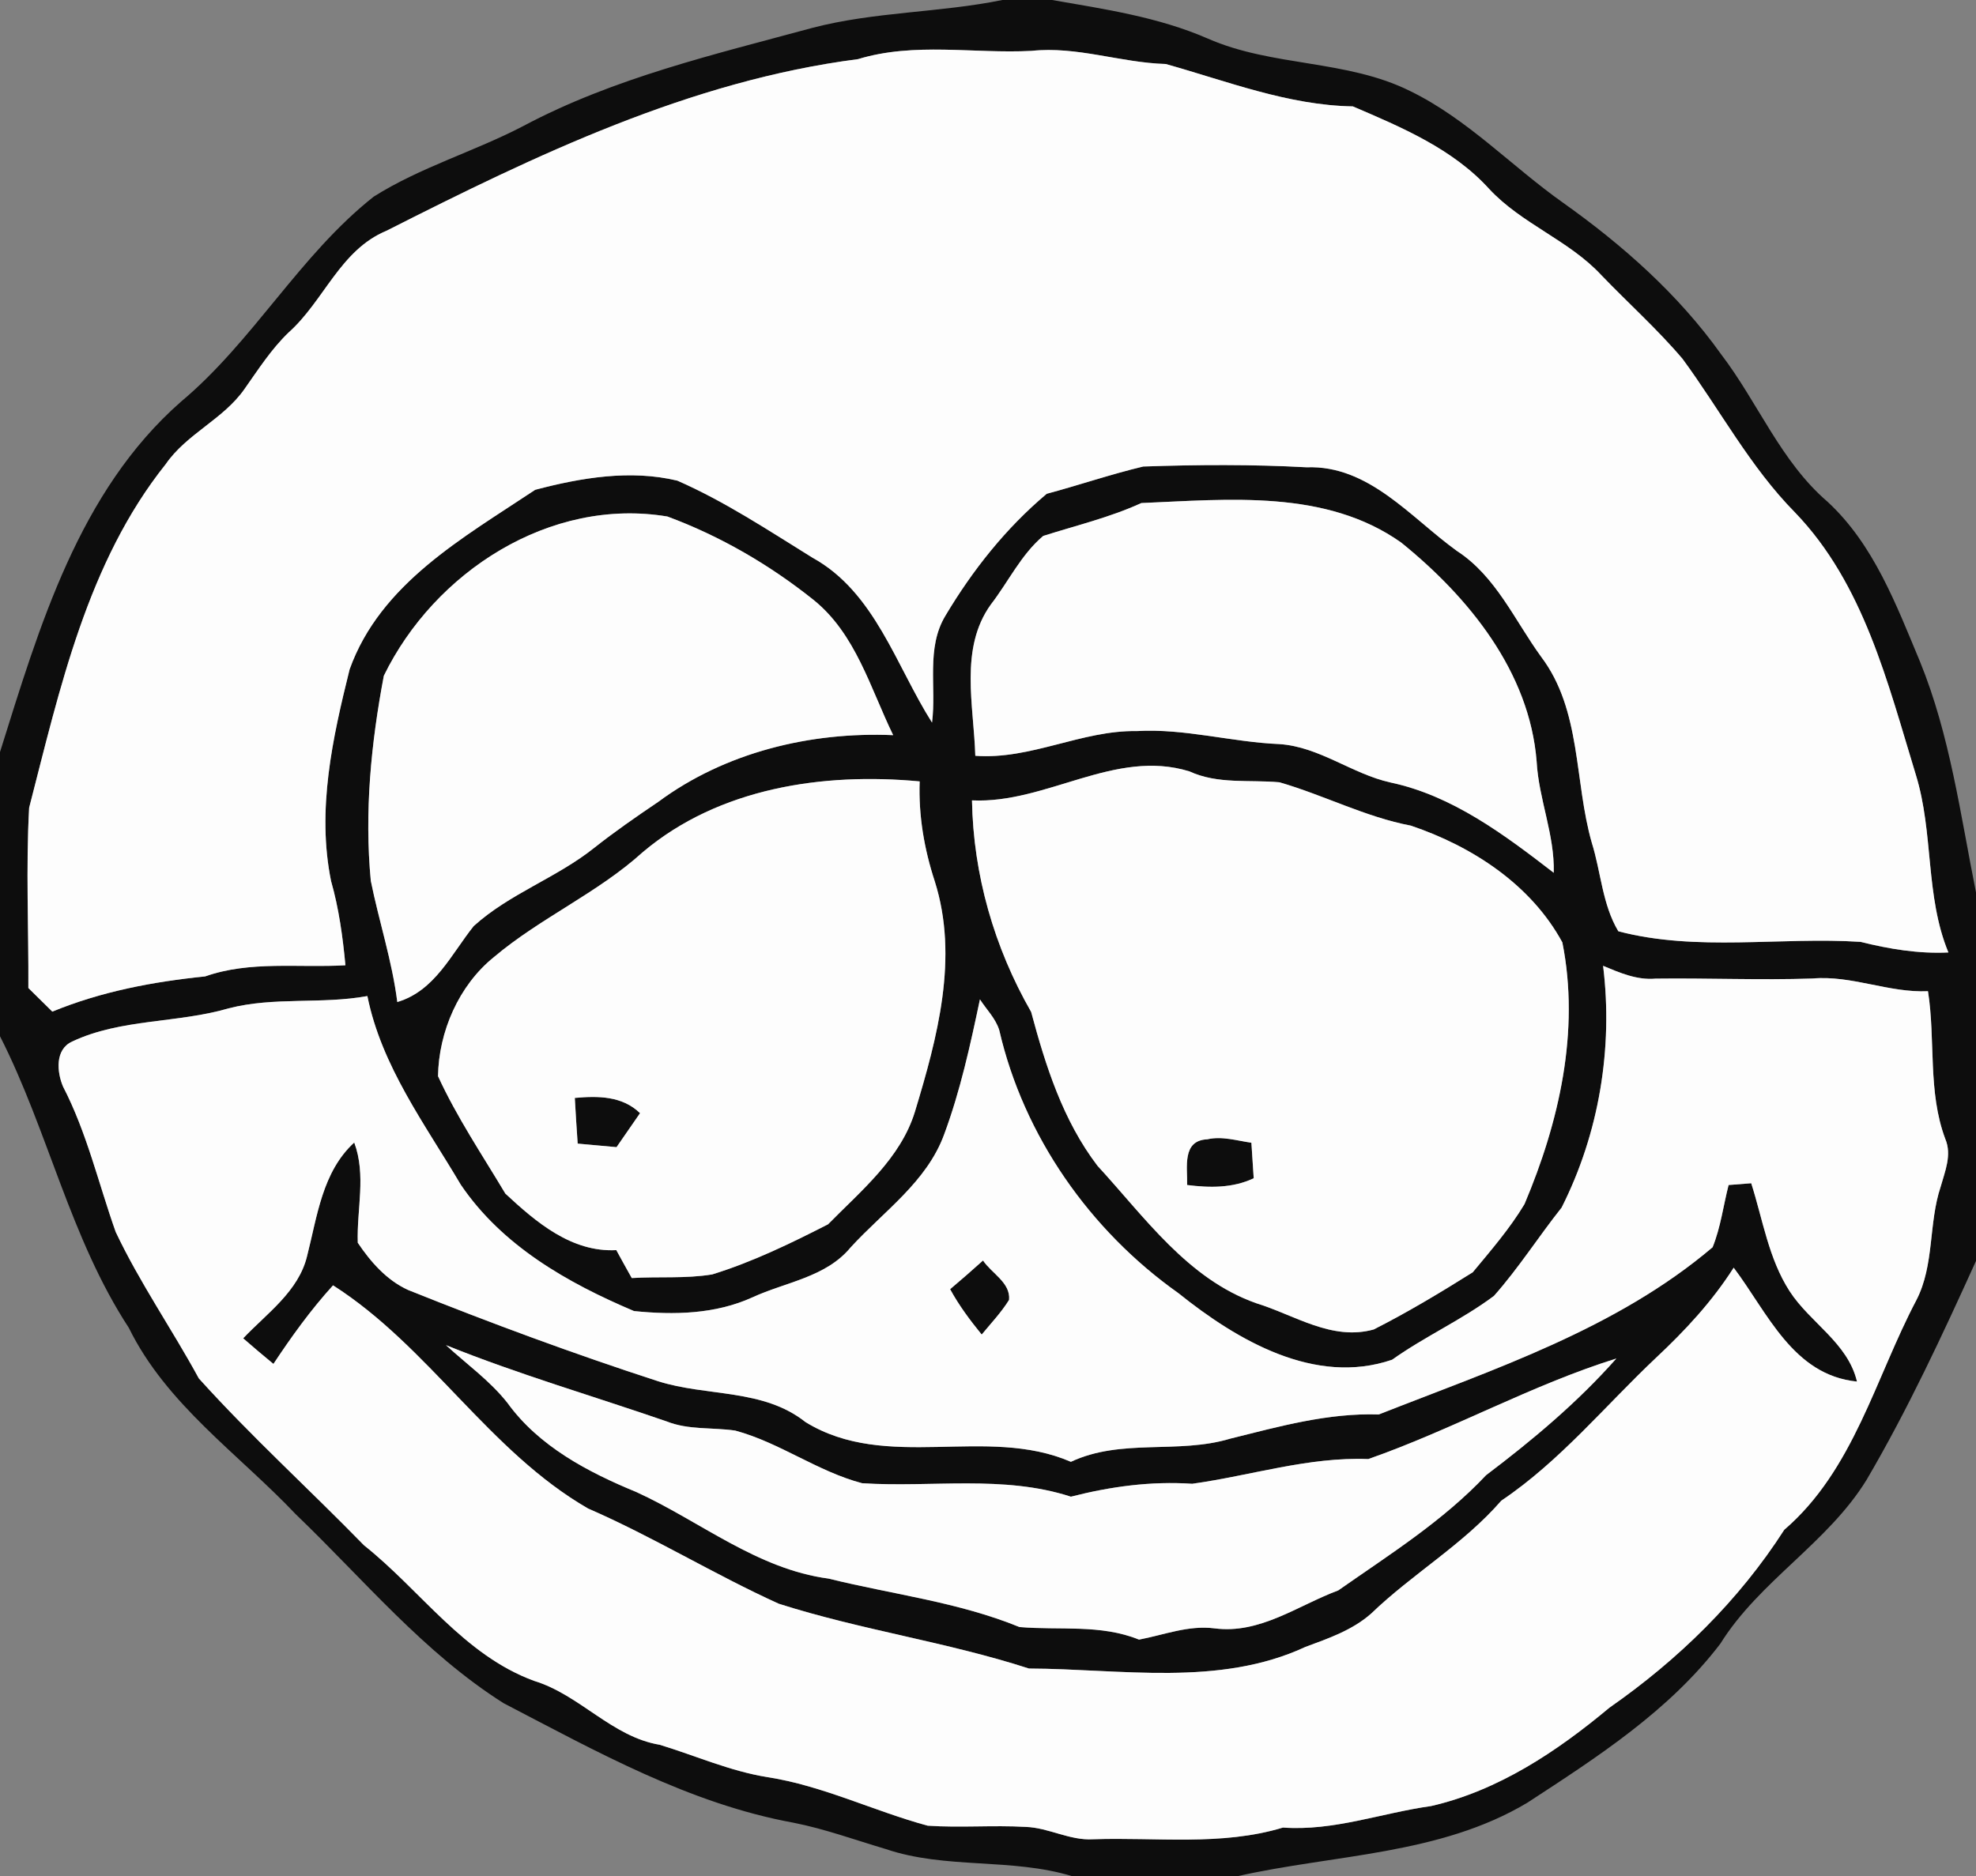 <svg height="170pt" viewBox="0 0 179 170" width="179pt" xmlns="http://www.w3.org/2000/svg"><rect x="0" y="0" width="179" height="170" fill="#808080" stroke="none"/><g fill="#0d0d0d"><path d="m90.8 0h4.51c4.77.83 9.61 1.54 14.09 3.49 5.86 2.58 12.6 1.89 18.36 4.77 5.17 2.52 9.16 6.8 13.82 10.1 5.41 3.84 10.46 8.31 14.33 13.74 3.34 4.37 5.4 9.72 9.64 13.36 4.19 3.87 6.22 9.33 8.37 14.47 2.73 6.69 3.67 13.89 5.08 20.93v33.39c-3.05 6.73-6.17 13.45-9.91 19.83-3.53 5.74-9.7 9.15-13.25 14.85-4.63 6.08-11.15 10.28-17.47 14.4-7.94 4.76-17.5 4.68-26.29 6.67h-14.94c-5.52-1.69-11.45-.61-16.92-2.47-2.77-.82-5.5-1.82-8.34-2.38-9.42-1.72-17.86-6.46-26.26-10.83-7.23-4.57-12.71-11.25-18.83-17.12-5.19-5.48-11.71-9.94-15.12-16.89-5.32-8.14-7.3-17.82-11.67-26.42v-25.75c3.56-11.34 7.13-23.61 16.39-31.74 6.56-5.49 10.74-13.27 17.46-18.58 4.24-2.68 9.13-4.09 13.57-6.41 8.18-4.35 17.27-6.47 26.15-8.88 5.65-1.48 11.54-1.37 17.23-2.53m-13.08 5.36c-15.19 1.96-29.19 8.7-42.71 15.55-4.2 1.74-5.66 6.36-8.87 9.22-1.57 1.51-2.75 3.36-4 5.13-1.92 2.74-5.23 4.04-7.13 6.8-7.1 8.89-9.59 20.35-12.37 31.13-.3 5.43-.04 10.89-.07 16.33.73.71 1.45 1.42 2.17 2.14 4.42-1.82 9.11-2.71 13.84-3.19 4.09-1.44 8.47-.76 12.71-1.01-.24-2.57-.59-5.14-1.3-7.63-1.31-6.44.13-12.94 1.68-19.18 2.79-7.79 10.33-11.95 16.81-16.27 4.16-1.1 8.63-1.85 12.88-.83 4.31 1.89 8.25 4.51 12.24 6.98 5.66 3.12 7.56 9.79 10.83 14.94.41-3.22-.56-6.75 1.21-9.68 2.46-4.13 5.49-7.95 9.18-11.05 2.92-.78 5.8-1.77 8.74-2.47 4.92-.17 9.87-.2 14.8.07 5.64-.21 9.42 4.55 13.62 7.58 3.53 2.29 5.23 6.29 7.63 9.59 3.67 4.86 2.98 11.26 4.59 16.86.83 2.65.95 5.59 2.4 8.01 7.13 1.87 14.67.49 21.95.96 2.6.65 5.25 1.09 7.95.96-2.12-5.13-1.32-10.83-2.95-16.1-2.55-8.33-4.72-17.31-10.95-23.77-4.06-4.12-6.78-9.28-10.18-13.91-2.28-2.69-4.92-5.05-7.36-7.59-2.94-3.17-7.22-4.64-10.16-7.81-3.3-3.64-7.94-5.59-12.35-7.48-5.86-.1-11.38-2.28-16.95-3.84-4.1-.12-8.04-1.63-12.16-1.19-5.24.27-10.6-.81-15.72.75m16.78 43.2c-2.01 1.7-3.15 4.15-4.74 6.21-2.87 3.98-1.54 9.17-1.41 13.71 5.04.37 9.62-2.32 14.63-2.24 4.35-.25 8.59 1 12.92 1.18 3.63.24 6.58 2.71 10.07 3.48 5.61 1.19 10.33 4.75 14.78 8.18.09-3.46-1.36-6.66-1.55-10.08-.64-8.13-6.16-14.9-12.27-19.84-6.83-4.84-15.64-3.91-23.54-3.58-2.86 1.31-5.91 2.03-8.89 2.98m-59.73 12.67c-1.16 6.13-1.77 12.35-1.18 18.58.74 3.67 1.93 7.25 2.4 10.98 3.4-1.01 4.88-4.33 6.92-6.88 3.24-2.94 7.52-4.37 10.93-7.1 1.86-1.47 3.81-2.82 5.78-4.15 6.07-4.5 13.8-6.37 21.29-6.05-2.07-4.25-3.39-9.18-7.22-12.26-3.98-3.18-8.45-5.78-13.23-7.55-10.64-1.78-21.11 5.03-25.69 14.43m53.28 11.29c.12 6.75 2.01 13.32 5.36 19.17 1.31 4.89 2.88 9.84 6.01 13.94 4.28 4.65 8.17 10.26 14.38 12.45 3.48 1.07 6.84 3.43 10.64 2.38 3.08-1.56 6.05-3.35 8.97-5.18 1.65-1.99 3.36-3.96 4.69-6.18 3.14-7.42 5.03-15.68 3.43-23.71-2.85-5.25-8.18-8.71-13.72-10.58-4.14-.79-7.89-2.77-11.91-3.93-2.74-.25-5.58.2-8.16-.99-6.75-2.08-12.94 2.95-19.69 2.63m-29.81 4.68c-4.11 3.73-9.29 5.96-13.51 9.53-3.17 2.56-4.99 6.76-5.05 10.78 1.7 3.71 4.01 7.14 6.1 10.64 2.79 2.59 5.99 5.33 10.05 5.12.46.85.93 1.69 1.4 2.53 2.43-.15 4.88.07 7.29-.33 3.65-1.13 7.11-2.81 10.49-4.54 3-3.05 6.57-5.97 7.87-10.2 2.03-6.7 3.99-13.95 1.8-20.87-.96-2.93-1.48-5.96-1.37-9.06-8.75-.82-18.17.58-25.07 6.4m86.98 10.31c.92 7.47-.37 15.2-3.76 21.91-2.09 2.63-3.9 5.49-6.13 8-2.9 2.17-6.26 3.67-9.22 5.78-6.99 2.39-14.04-1.76-19.36-6.03-8.02-5.68-14.02-14.24-16.23-23.83-.33-1.07-1.16-1.87-1.75-2.79-.87 4.12-1.77 8.27-3.24 12.23-1.57 4.31-5.49 6.98-8.47 10.24-2.23 2.71-5.89 3.14-8.9 4.53-3.36 1.53-7.12 1.61-10.73 1.24-6.02-2.55-11.94-5.91-15.69-11.45-3.23-5.47-7.18-10.73-8.46-17.09-4.16.76-8.45.05-12.55 1.11-4.65 1.36-9.78.93-14.19 3.01-1.57.71-1.39 2.76-.83 4.08 2.16 4.17 3.21 8.77 4.77 13.17 2.18 4.61 5.1 8.8 7.53 13.27 4.75 5.27 10.02 10.05 14.97 15.13 5.14 4.08 9.02 9.94 15.41 12.28 4.15 1.27 7.04 5.07 11.38 5.79 3.25.99 6.37 2.39 9.75 2.93 5.03.78 9.64 3.08 14.52 4.4 2.95.2 5.92-.06 8.88.11 2.08.07 3.98 1.25 6.1 1.12 5.74-.2 11.62.63 17.2-1.06 4.62.33 8.91-1.32 13.42-1.95 6.1-1.4 11.41-4.95 16.15-8.91 6.24-4.35 11.72-9.7 15.84-16.12 6.29-5.41 8.24-13.74 11.97-20.81 1.65-3.2 1.08-6.93 2.2-10.28.39-1.39 1.03-2.88.42-4.32-1.61-4.29-.87-8.94-1.57-13.39-3.56.16-6.9-1.46-10.46-1.15-4.74.16-9.48-.05-14.22.01-1.69.15-3.24-.53-4.75-1.16z"/><path d="m52.07 99.48c2.09-.19 4.29-.19 5.91 1.38-.71 1.03-1.42 2.06-2.13 3.08-1.18-.11-2.35-.21-3.52-.32-.1-1.38-.18-2.76-.26-4.14zm57.29 3.75c1.33-.31 2.68.12 4 .31l.21 3.22c-1.91.9-3.98.87-6.03.61.04-1.59-.49-4.04 1.82-4.14z"/><path d="m27.82 113.8c.92-3.59 1.37-7.62 4.27-10.28 1.1 2.96.22 6.04.32 9.08 1.16 1.73 2.62 3.4 4.56 4.28 7.45 2.99 14.98 5.78 22.62 8.26 4.44 1.42 9.53.65 13.38 3.71 7.36 4.53 16.38.28 24.04 3.6 4.58-2.15 9.7-.67 14.44-2.1 4.43-1.1 8.83-2.34 13.45-2.19 10.47-4.12 21.52-7.75 30.24-15.15.73-1.8.97-3.77 1.45-5.64l2.05-.16c1.05 3.29 1.57 6.82 3.47 9.77 1.86 2.88 5.28 4.68 6.11 8.2-5.8-.58-8.1-6.25-11.17-10.32-1.94 3.05-4.4 5.7-7.03 8.16-4.63 4.37-8.7 9.37-14.02 12.95-3.45 3.97-8.03 6.61-11.79 10.23-1.69 1.5-3.87 2.25-5.95 3.02-7.83 3.64-16.73 1.99-25.05 1.96-7.44-2.41-15.21-3.49-22.66-5.87-5.87-2.66-11.37-6.06-17.28-8.63-8.98-5.18-14.4-14.67-23.1-20.22-2.01 2.21-3.76 4.64-5.4 7.12-.92-.76-1.84-1.53-2.74-2.32 2.15-2.27 5.02-4.25 5.79-7.46m12.58 8.08c1.87 1.72 3.97 3.21 5.56 5.22 2.84 3.94 7.29 6.28 11.69 8.09 5.77 2.64 10.93 6.98 17.4 7.84 5.78 1.43 11.75 2.12 17.3 4.39 3.62.31 7.37-.27 10.83 1.14 2.27-.43 4.47-1.32 6.84-1.02 4.11.54 7.54-2.07 11.21-3.44 4.64-3.25 9.48-6.28 13.39-10.44 4.22-3.19 8.28-6.59 11.8-10.57-7.74 2.42-14.84 6.44-22.47 9.11-5.43-.21-10.63 1.5-15.95 2.24-3.74-.25-7.39.25-10.99 1.17-6.12-1.99-12.6-.81-18.91-1.22-4.04-1.06-7.46-3.68-11.5-4.77-2.07-.3-4.23-.04-6.21-.83-6.66-2.3-13.44-4.27-19.99-6.91z"/><path d="m86.07 116.81c1.01-.85 2-1.72 2.98-2.6.77 1.16 2.51 2.01 2.36 3.57-.71 1.14-1.63 2.11-2.48 3.14-1.06-1.3-2.06-2.64-2.86-4.11z"/></g><g fill="#fdfdfd"><path d="m77.72 5.36c5.12-1.56 10.48-.48 15.72-.75 4.12-.44 8.06 1.07 12.16 1.19 5.57 1.56 11.09 3.74 16.95 3.84 4.41 1.89 9.05 3.84 12.35 7.48 2.94 3.17 7.22 4.64 10.16 7.81 2.44 2.54 5.08 4.9 7.36 7.59 3.4 4.63 6.12 9.79 10.18 13.91 6.23 6.46 8.4 15.44 10.95 23.77 1.63 5.27.83 10.97 2.95 16.1-2.7.13-5.35-.31-7.95-.96-7.28-.47-14.82.91-21.95-.96-1.45-2.42-1.57-5.36-2.4-8.01-1.61-5.6-.92-12-4.59-16.86-2.4-3.3-4.1-7.3-7.63-9.59-4.2-3.03-7.98-7.79-13.62-7.58-4.93-.27-9.88-.24-14.8-.07-2.94.7-5.82 1.69-8.74 2.47-3.69 3.1-6.72 6.92-9.18 11.05-1.77 2.93-.8 6.46-1.21 9.68-3.27-5.15-5.17-11.82-10.83-14.94-3.99-2.47-7.93-5.09-12.24-6.98-4.25-1.02-8.72-.27-12.88.83-6.48 4.32-14.02 8.48-16.81 16.27-1.55 6.24-2.99 12.74-1.68 19.18.71 2.49 1.06 5.06 1.3 7.63-4.24.25-8.62-.43-12.71 1.01-4.73.48-9.42 1.37-13.84 3.19-.72-.72-1.44-1.43-2.17-2.14.03-5.44-.23-10.9.07-16.33 2.78-10.78 5.27-22.24 12.37-31.13 1.9-2.76 5.21-4.06 7.13-6.8 1.25-1.77 2.43-3.62 4-5.13 3.21-2.86 4.67-7.48 8.87-9.22 13.52-6.85 27.52-13.59 42.71-15.55z"/><path d="m94.5 48.56c2.98-.95 6.03-1.67 8.89-2.98 7.9-.33 16.71-1.26 23.54 3.58 6.11 4.94 11.63 11.71 12.27 19.84.19 3.42 1.64 6.62 1.55 10.08-4.45-3.43-9.17-6.99-14.78-8.18-3.49-.77-6.44-3.24-10.07-3.48-4.33-.18-8.57-1.43-12.92-1.18-5.01-.08-9.59 2.61-14.63 2.24-.13-4.54-1.46-9.73 1.41-13.71 1.59-2.06 2.73-4.51 4.74-6.21zm-59.73 12.67c4.58-9.4 15.05-16.21 25.69-14.43 4.78 1.77 9.25 4.37 13.23 7.55 3.83 3.08 5.15 8.01 7.22 12.26-7.49-.32-15.22 1.55-21.29 6.05-1.97 1.33-3.92 2.68-5.78 4.15-3.41 2.73-7.69 4.16-10.93 7.1-2.04 2.55-3.52 5.87-6.92 6.88-.47-3.73-1.66-7.31-2.4-10.98-.59-6.23.02-12.45 1.18-18.58z"/><path d="m88.05 72.52c6.75.32 12.94-4.71 19.69-2.63 2.58 1.19 5.42.74 8.16.99 4.02 1.16 7.77 3.14 11.91 3.93 5.54 1.87 10.87 5.33 13.72 10.58 1.6 8.03-.29 16.29-3.43 23.71-1.33 2.22-3.04 4.19-4.69 6.18-2.92 1.83-5.89 3.62-8.97 5.18-3.8 1.05-7.16-1.31-10.64-2.38-6.21-2.19-10.1-7.8-14.38-12.45-3.13-4.1-4.7-9.05-6.01-13.94-3.35-5.85-5.24-12.42-5.36-19.17m21.31 30.71c-2.31.1-1.78 2.55-1.82 4.14 2.05.26 4.12.29 6.03-.61l-.21-3.22c-1.32-.19-2.67-.62-4-.31zm-51.12-26.03c6.9-5.82 16.32-7.22 25.07-6.4-.11 3.1.41 6.13 1.37 9.06 2.19 6.92.23 14.17-1.8 20.87-1.3 4.23-4.87 7.15-7.87 10.2-3.38 1.73-6.84 3.41-10.49 4.54-2.41.4-4.86.18-7.29.33-.47-.84-.94-1.68-1.4-2.53-4.06.21-7.26-2.53-10.05-5.12-2.09-3.5-4.4-6.93-6.1-10.64.06-4.02 1.88-8.22 5.05-10.78 4.22-3.57 9.4-5.8 13.51-9.53m-6.17 22.28c.08 1.38.16 2.76.26 4.14 1.17.11 2.34.21 3.52.32.71-1.02 1.42-2.05 2.13-3.08-1.62-1.57-3.82-1.57-5.91-1.38z"/><path d="m145.22 87.51c1.51.63 3.06 1.31 4.75 1.16 4.74-.06 9.48.15 14.22-.01 3.56-.31 6.9 1.31 10.46 1.15.7 4.45-.04 9.1 1.57 13.39.61 1.44-.03 2.93-.42 4.32-1.12 3.35-.55 7.08-2.2 10.28-3.73 7.07-5.68 15.4-11.97 20.81-4.12 6.42-9.6 11.77-15.84 16.12-4.74 3.96-10.05 7.51-16.15 8.91-4.51.63-8.8 2.28-13.42 1.95-5.58 1.69-11.46.86-17.2 1.06-2.12.13-4.02-1.05-6.1-1.12-2.96-.17-5.93.09-8.88-.11-4.88-1.32-9.49-3.62-14.52-4.4-3.38-.54-6.5-1.94-9.75-2.93-4.34-.72-7.23-4.52-11.38-5.79-6.39-2.34-10.27-8.2-15.41-12.28-4.95-5.08-10.22-9.86-14.97-15.13-2.43-4.47-5.35-8.66-7.53-13.27-1.56-4.4-2.61-9-4.77-13.17-.56-1.32-.74-3.37.83-4.08 4.41-2.08 9.54-1.65 14.19-3.01 4.1-1.06 8.39-.35 12.55-1.11 1.28 6.36 5.23 11.62 8.46 17.09 3.75 5.54 9.67 8.9 15.69 11.45 3.61.37 7.37.29 10.73-1.24 3.01-1.39 6.67-1.82 8.9-4.53 2.98-3.26 6.9-5.93 8.47-10.24 1.47-3.96 2.37-8.11 3.24-12.23.59.92 1.42 1.72 1.75 2.79 2.21 9.59 8.21 18.15 16.23 23.83 5.32 4.27 12.37 8.42 19.36 6.03 2.96-2.11 6.32-3.61 9.22-5.78 2.23-2.51 4.04-5.37 6.13-8 3.39-6.71 4.68-14.44 3.76-21.91m-117.4 26.29c-.77 3.21-3.64 5.19-5.79 7.46.9.79 1.82 1.56 2.74 2.32 1.64-2.48 3.39-4.91 5.4-7.12 8.7 5.55 14.12 15.04 23.1 20.22 5.91 2.57 11.41 5.97 17.28 8.63 7.45 2.38 15.22 3.46 22.66 5.87 8.32.03 17.22 1.68 25.05-1.96 2.08-.77 4.26-1.52 5.95-3.02 3.76-3.62 8.34-6.26 11.79-10.23 5.32-3.58 9.39-8.58 14.02-12.95 2.63-2.46 5.09-5.11 7.03-8.16 3.07 4.07 5.37 9.74 11.17 10.32-.83-3.52-4.25-5.32-6.11-8.2-1.9-2.95-2.42-6.48-3.47-9.77l-2.05.16c-.48 1.87-.72 3.84-1.45 5.64-8.72 7.4-19.77 11.03-30.24 15.15-4.62-.15-9.02 1.09-13.45 2.19-4.74 1.43-9.86-.05-14.44 2.1-7.66-3.32-16.68.93-24.04-3.6-3.85-3.06-8.94-2.29-13.38-3.71-7.64-2.48-15.17-5.27-22.62-8.26-1.94-.88-3.4-2.55-4.56-4.28-.1-3.04.78-6.12-.32-9.08-2.9 2.66-3.35 6.69-4.27 10.28m58.25 3.01c.8 1.47 1.8 2.81 2.86 4.11.85-1.03 1.77-2 2.48-3.14.15-1.56-1.59-2.41-2.36-3.57-.98.88-1.97 1.75-2.98 2.6z"/><path d="m40.4 121.88c6.55 2.64 13.33 4.61 19.99 6.91 1.98.79 4.14.53 6.21.83 4.04 1.09 7.46 3.71 11.5 4.77 6.31.41 12.79-.77 18.91 1.22 3.6-.92 7.25-1.42 10.99-1.17 5.32-.74 10.52-2.45 15.95-2.24 7.63-2.67 14.73-6.69 22.47-9.11-3.52 3.98-7.58 7.38-11.8 10.57-3.91 4.16-8.75 7.19-13.39 10.44-3.67 1.37-7.1 3.98-11.21 3.44-2.37-.3-4.57.59-6.84 1.02-3.46-1.41-7.21-.83-10.83-1.14-5.55-2.27-11.52-2.96-17.3-4.39-6.47-.86-11.63-5.2-17.4-7.84-4.4-1.81-8.85-4.15-11.69-8.09-1.59-2.01-3.69-3.5-5.56-5.22z"/></g></svg>